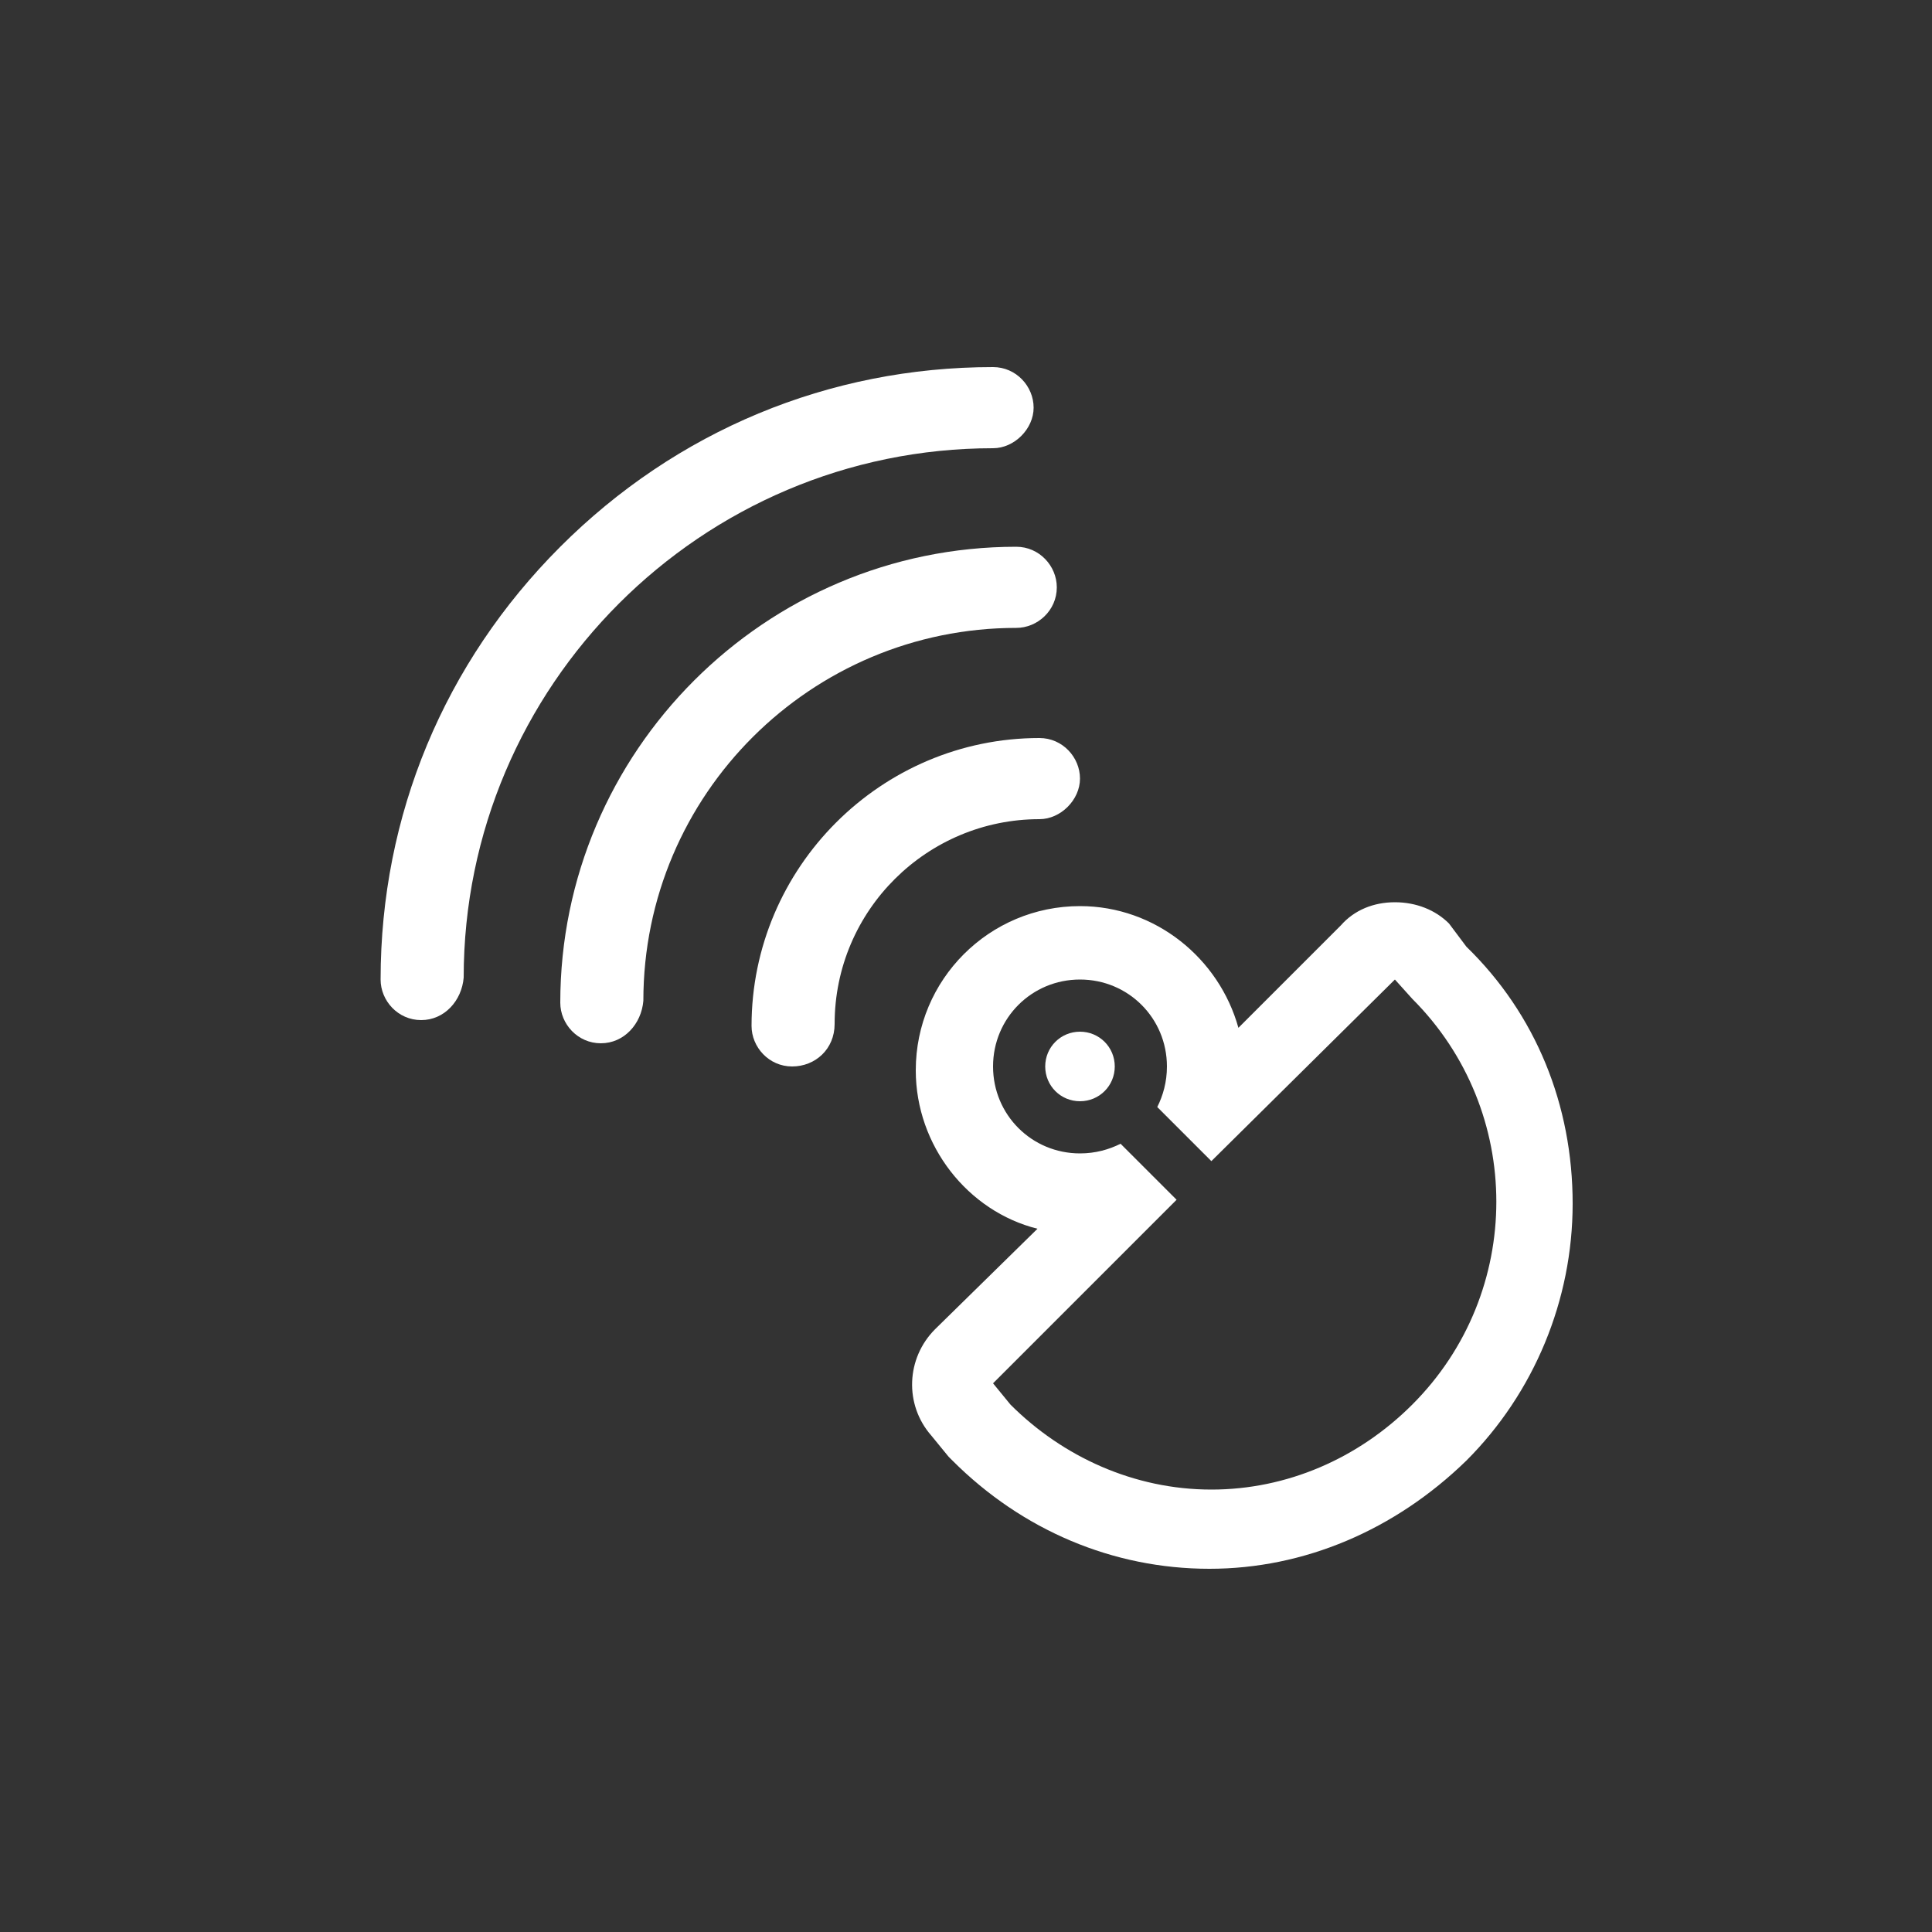 <?xml version="1.0" encoding="utf-8"?>
<!-- Generator: Adobe Illustrator 18.1.0, SVG Export Plug-In . SVG Version: 6.00 Build 0)  -->
<svg version="1.1" xmlns="http://www.w3.org/2000/svg" xmlns:xlink="http://www.w3.org/1999/xlink" x="0px" y="0px"
	 viewBox="0 0 100 100" enable-background="new 0 0 100 100" xml:space="preserve">
<rect x="0" y="0" width="100" height="100" fill="#333333" stroke="none"/>
<g id="Background">
</g>
<g id="Layer_1">
	<g>
		<g>
			<path fill="#FFFFFF" d="M72.2,50.7l0.9,1c5.8,5.8,5.8,15.2,0,21c-2.8,2.8-6.5,4.4-10.4,4.4c-4,0-7.7-1.7-10.4-4.4l-0.9-1.1
				l9.5-9.5L58,59.2c-0.6,0.3-1.3,0.5-2.1,0.5c-2.5,0-4.5-2-4.5-4.5c0-2.5,2-4.5,4.5-4.5s4.5,2,4.5,4.5c0,0.8-0.2,1.5-0.5,2.1
				l2.8,2.8L72.2,50.7 M55.9,57c1,0,1.8-0.8,1.8-1.8s-0.8-1.8-1.8-1.8c-1,0-1.8,0.8-1.8,1.8S54.9,57,55.9,57 M72.2,46.7
				c-1.1,0-2.1,0.4-2.8,1.2l-5.3,5.3c-1-3.6-4.3-6.3-8.2-6.3c-4.7,0-8.5,3.8-8.5,8.5c0,3.9,2.7,7.3,6.3,8.2l-5.3,5.2
				c-1.5,1.5-1.6,3.9-0.2,5.5l0.9,1.1c0.1,0.1,0.1,0.1,0.2,0.2c3.6,3.6,8.3,5.6,13.3,5.6c4.9,0,9.6-2,13.3-5.6
				c3.5-3.5,5.5-8.3,5.5-13.3c0-5.1-1.9-9.8-5.5-13.3L75,47.8C74.3,47.1,73.3,46.7,72.2,46.7C72.2,46.7,72.2,46.7,72.2,46.7
				L72.2,46.7z"/>
		</g>
		<g>
			<path fill="#FFFFFF" d="M41,55.2c-1.2,0-2.1-1-2.1-2.1c0-8.2,6.7-14.9,14.9-14.9c1.2,0,2.1,1,2.1,2.1s-1,2.1-2.1,2.1
				c-5.8,0-10.6,4.7-10.6,10.6C43.2,54.3,42.2,55.2,41,55.2z"/>
		</g>
		<g>
			<path fill="#FFFFFF" d="M31.1,54c-1.2,0-2.1-1-2.1-2.1c0-13,10.6-23.6,23.6-23.6c1.2,0,2.1,1,2.1,2.1c0,1.2-1,2.1-2.1,2.1
				c-10.6,0-19.3,8.6-19.3,19.3C33.2,53,32.3,54,31.1,54z"/>
		</g>
		<g>
			<path fill="#FFFFFF" d="M21.8,52.8c-1.2,0-2.1-1-2.1-2.1c0-8.5,3.3-16.4,9.3-22.4c6-6,13.9-9.3,22.4-9.3c1.2,0,2.1,1,2.1,2.1
				s-1,2.1-2.1,2.1c-15.1,0-27.4,12.3-27.4,27.4C23.9,51.8,23,52.8,21.8,52.8z"/>
		</g>
	</g>
</g>
</svg>